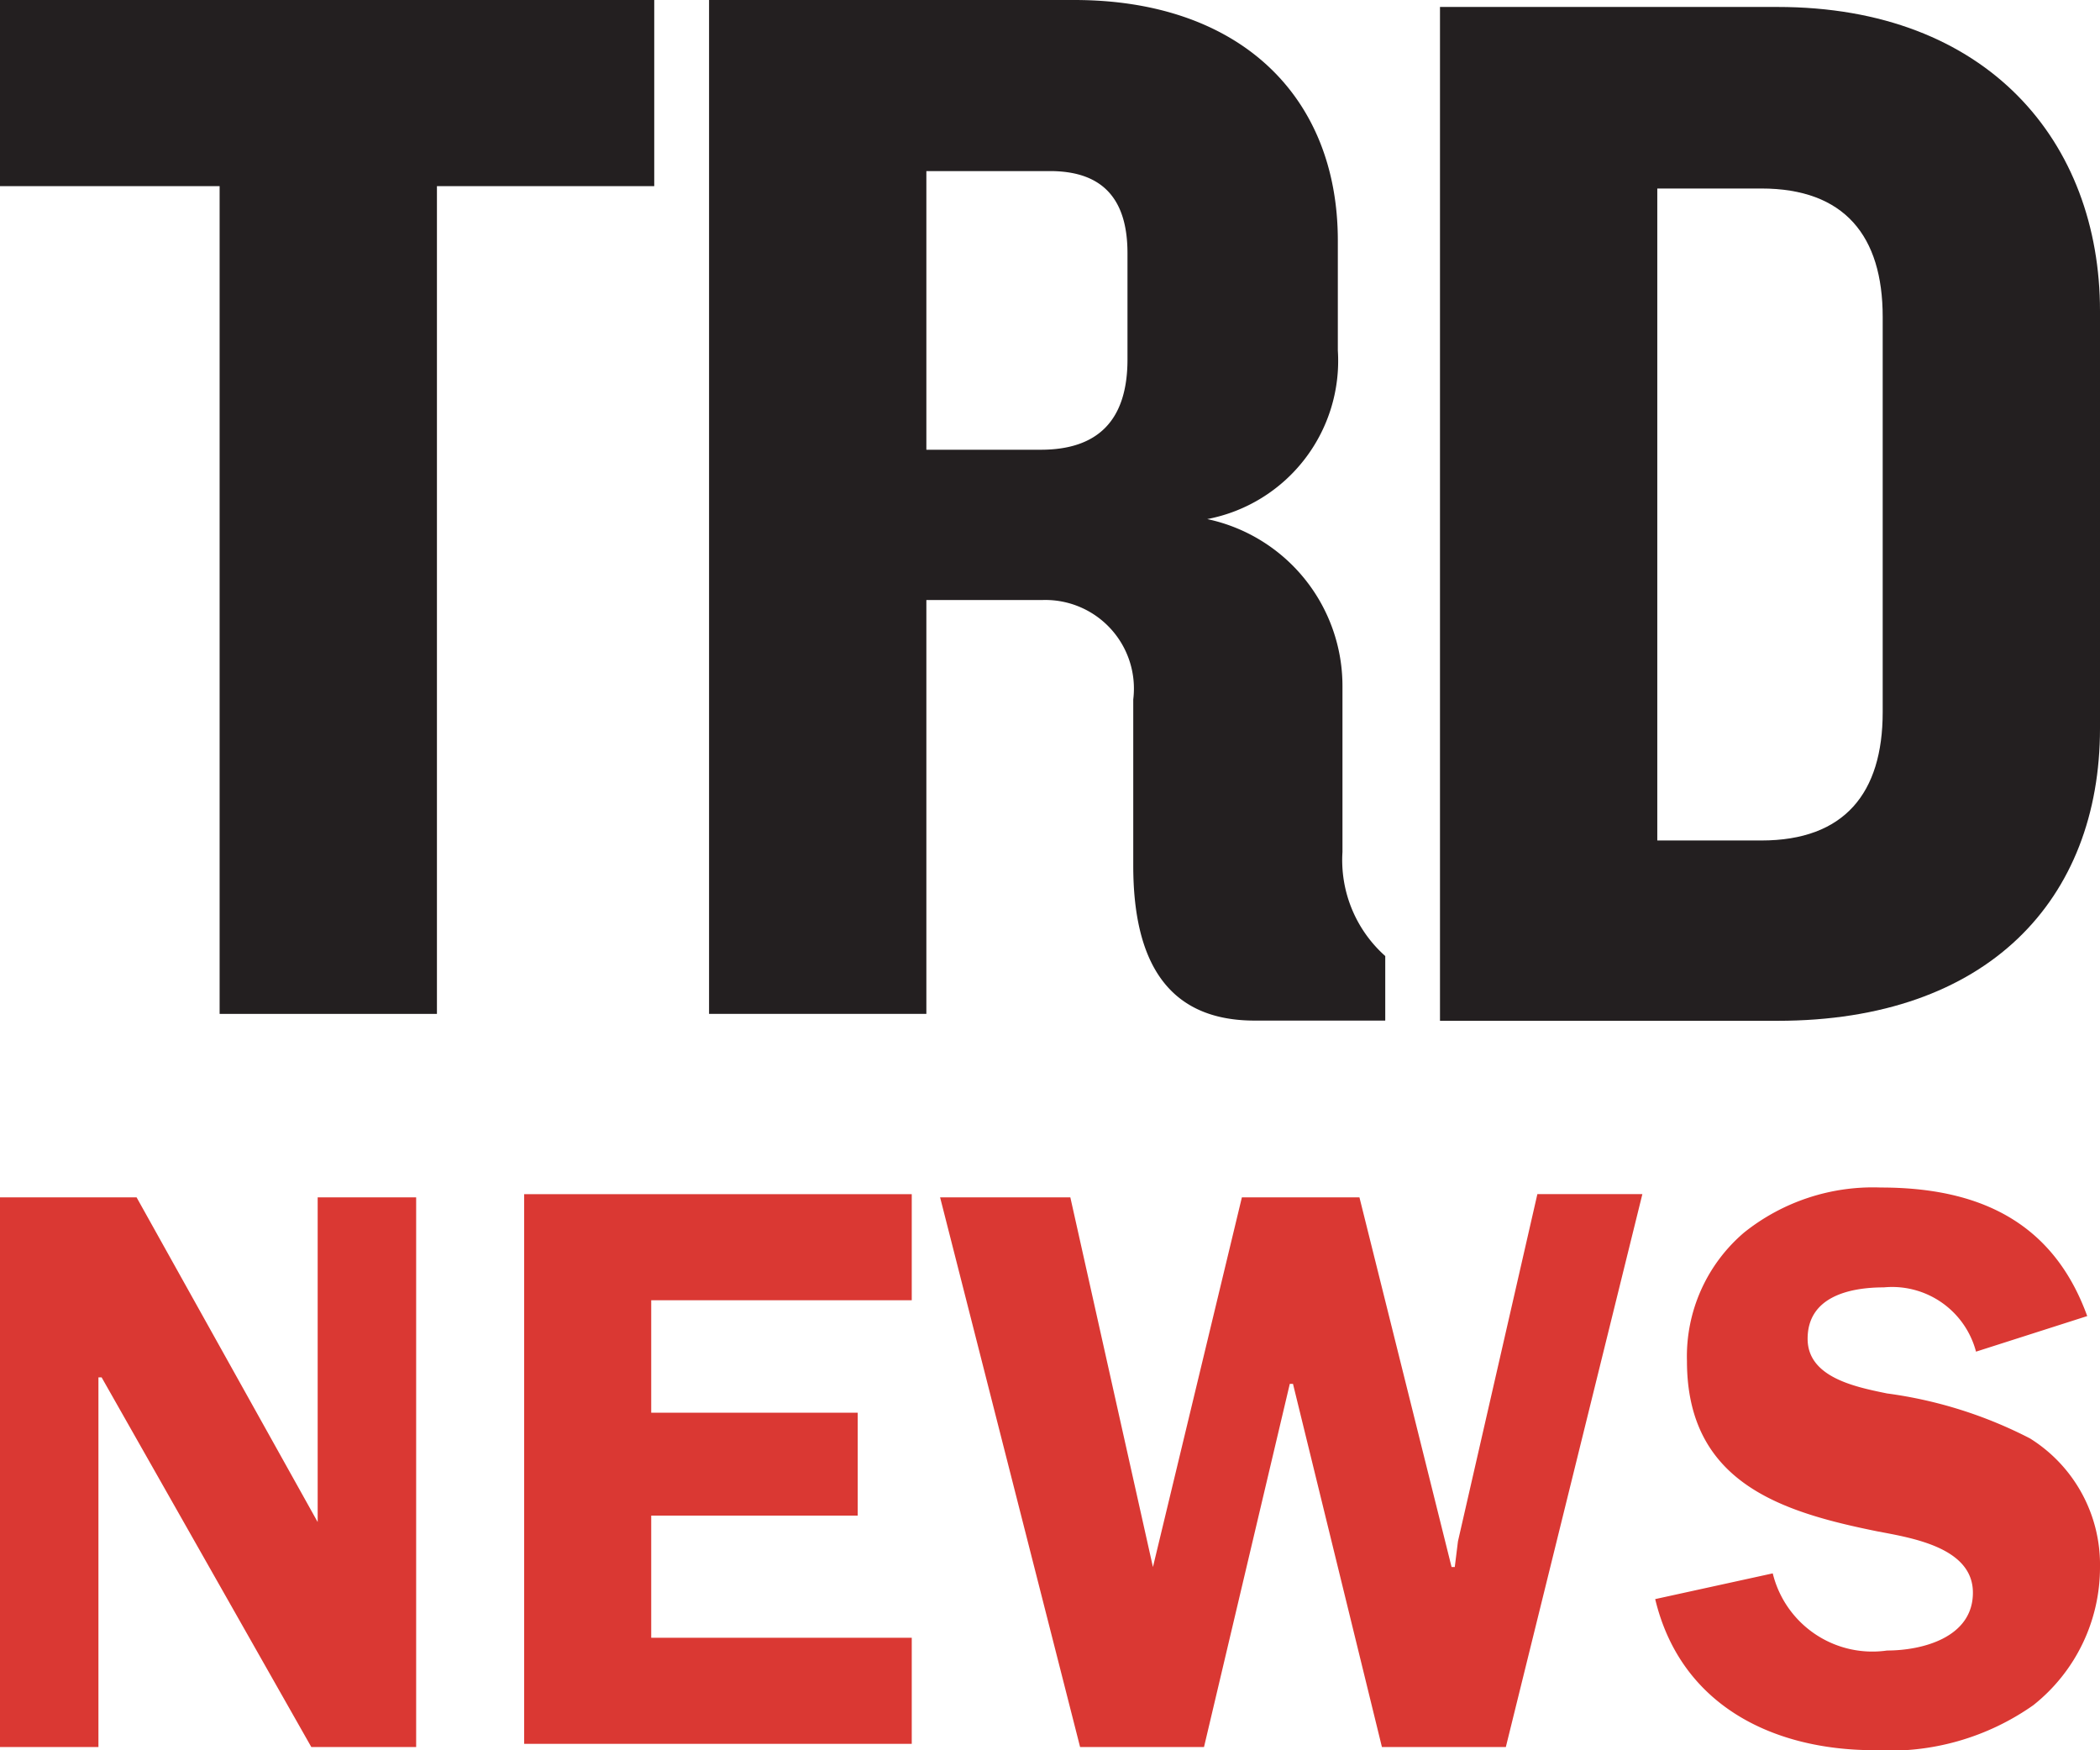 <svg xmlns="http://www.w3.org/2000/svg" width="48" height="40" viewBox="0 0 48 40">
  <g id="Group_4" data-name="Group 4" transform="translate(-242.402 -2342.739)">
    <path id="Path_1" data-name="Path 1" d="M381.019,22.916c0,1.849-.872,2.933-2.774,2.933h-2.378v-14.9h2.378c1.9,0,2.774,1.083,2.774,2.933Zm4.967.37V13.749c0-3.857-2.563-6.949-7.371-6.949H370.9V29.97h7.715c4.809,0,7.371-2.774,7.371-6.684" transform="translate(-95.584 2336.098)" fill="#231f20"/>
    <path id="Path_2" data-name="Path 2" d="M174.464,15.017c0,1.4-.687,2.061-1.981,2.061h-2.616V10.71h2.827c1.295,0,1.77.74,1.77,1.876ZM180.356,30.1V28.649a2.933,2.933,0,0,1-.978-2.378V22.494a3.9,3.9,0,0,0-3.091-3.831,3.683,3.683,0,0,0,2.985-3.857V12.3c0-3.329-2.272-5.5-6.024-5.5H164.9V29.97h4.967V20.512h2.668a2.025,2.025,0,0,1,2.061,2.272v3.8c0,2.166.766,3.54,2.774,3.54h2.985Z" transform="translate(93.709 2335.939)" fill="#231f20"/>
    <path id="Path_3" data-name="Path 3" d="M4.3,6.8v4.254H9.32V29.971h4.967V11.054h4.967V6.8Z" transform="translate(238.102 2335.939)" fill="#231f20"/>
    <path id="Path_10" data-name="Path 10" d="M522.65,117.082h-2.469l-4.793-8.448h-.073v8.448h-2.251V104.52h3.123l4.139,7.42v-7.42h2.251v12.562Zm5.3-10.211v2.571h4.72v2.351h-4.72v2.792h5.955v2.424h-8.859V104.447h8.859v2.424h-5.955Zm19.534,10.211h-2.832l-2.033-8.3h-.073l-1.961,8.3h-2.832l-3.2-12.562h2.977l1.888,8.448,2.033-8.448h2.687l2.106,8.448h.073l.073-.588,1.815-7.934h2.4Zm10.747-9.036a1.982,1.982,0,0,0-2.106-1.469c-.8,0-1.743.22-1.743,1.175,0,.882,1.089,1.1,1.815,1.249a10,10,0,0,1,3.268,1.028,3.4,3.4,0,0,1,1.6,2.938,4.02,4.02,0,0,1-1.525,3.159,5.7,5.7,0,0,1-3.631,1.028c-2.324,0-4.43-1.028-5.011-3.453l2.687-.588a2.345,2.345,0,0,0,2.614,1.763c.8,0,1.961-.294,1.961-1.322s-1.38-1.249-2.179-1.4c-2.178-.441-4.357-1.1-4.357-3.893a3.718,3.718,0,0,1,1.307-2.938,4.716,4.716,0,0,1,3.122-1.028c2.179,0,3.921.735,4.72,2.938Z" transform="translate(-270.663 2265.583)" fill="#da3833"/>
  </g>
</svg>
